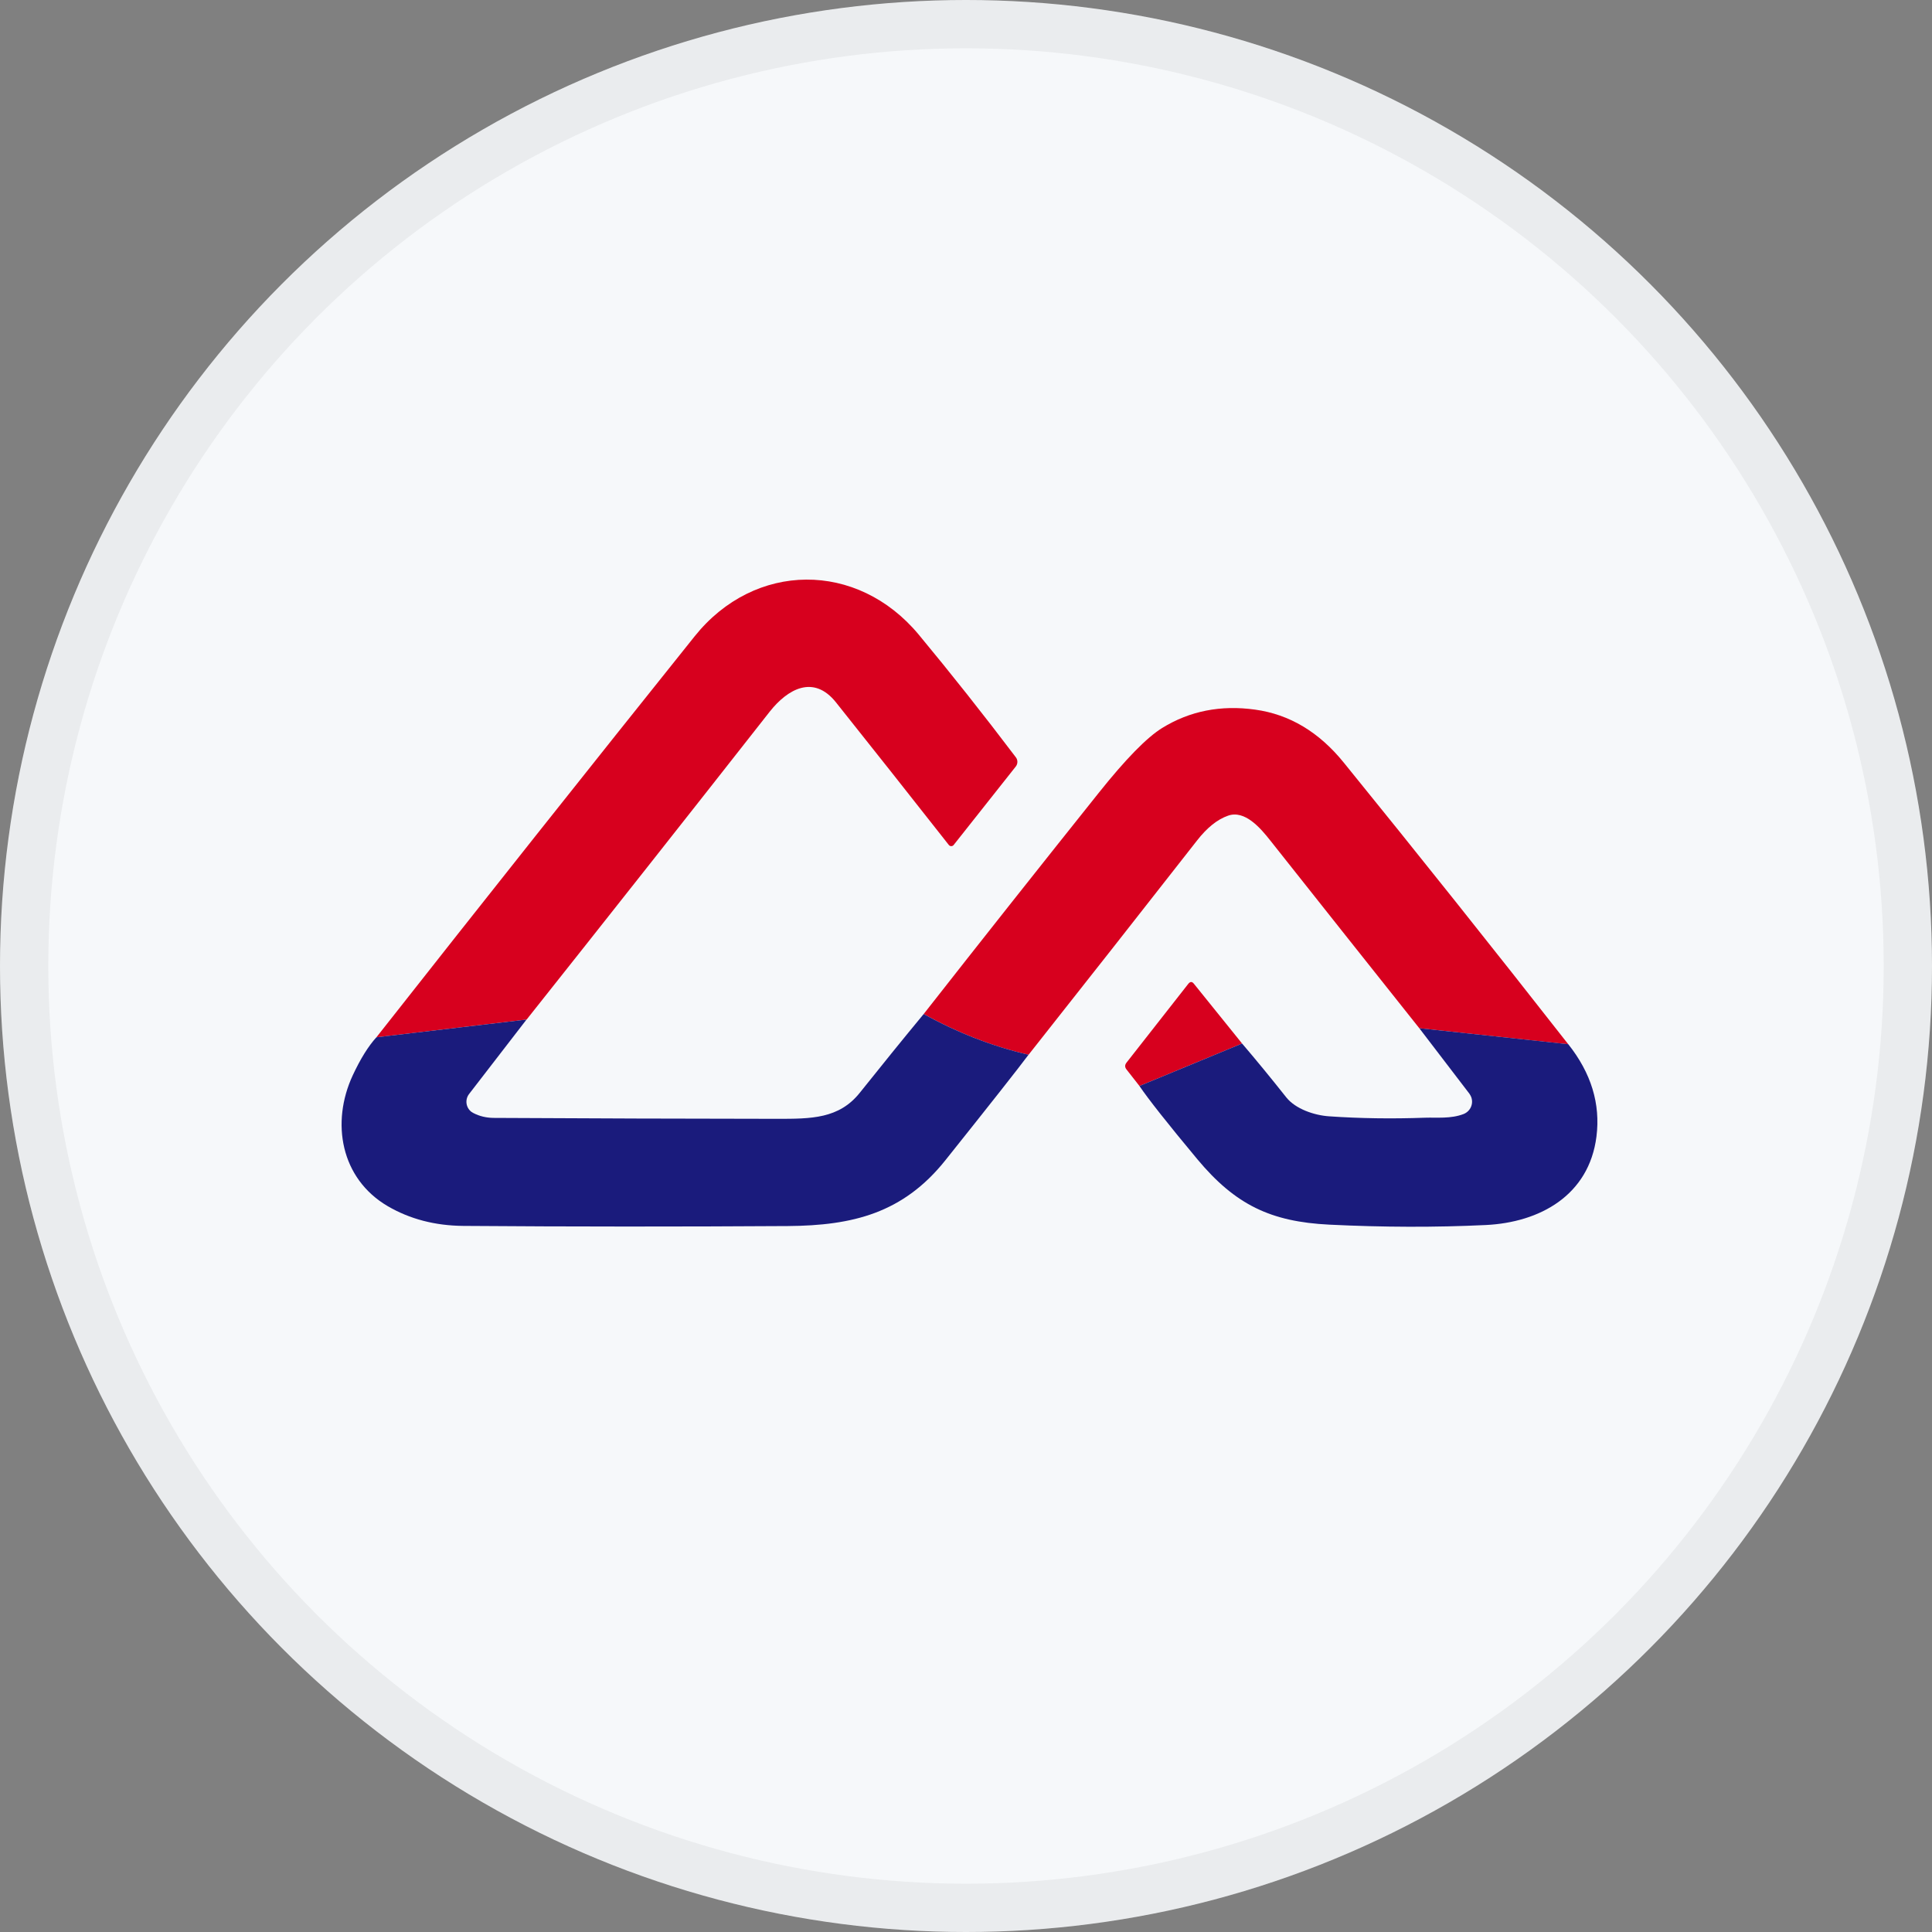<svg width="40" height="40" viewBox="0 0 40 40" fill="none" xmlns="http://www.w3.org/2000/svg">
<rect x="0" y="0" width="40" height="40" fill="#808080" stroke="none"/>
<circle cx="20" cy="20" r="20" fill="#F6F8FA"/>
<path d="M10.901 21.109L7.793 21.476C10.018 18.648 12.215 15.881 14.382 13.174C15.626 11.62 17.75 11.609 19.022 13.14C19.684 13.938 20.355 14.785 21.032 15.679C21.075 15.735 21.074 15.813 21.032 15.868L19.744 17.495C19.723 17.522 19.683 17.527 19.657 17.506C19.652 17.503 19.649 17.5 19.645 17.495C18.823 16.449 18.044 15.465 17.309 14.543C16.842 13.956 16.303 14.27 15.937 14.733C14.218 16.923 12.54 19.047 10.903 21.109H10.901Z" fill="#D7001E"/>
<path d="M32.469 21.62L29.385 21.288C28.377 20.022 27.348 18.724 26.297 17.398C26.1 17.149 25.772 16.761 25.422 16.889C25.202 16.966 24.989 17.138 24.784 17.401C23.635 18.87 22.471 20.35 21.295 21.838C20.552 21.665 19.828 21.384 19.124 20.994C20.336 19.448 21.546 17.92 22.753 16.409C23.308 15.713 23.745 15.268 24.06 15.073C24.633 14.719 25.276 14.593 25.986 14.692C26.698 14.79 27.311 15.157 27.824 15.792C29.354 17.677 30.904 19.621 32.469 21.62Z" fill="#D7001E"/>
<path d="M25.716 21.605L23.591 22.484L23.323 22.142C23.286 22.095 23.286 22.048 23.323 22.001L24.604 20.367C24.641 20.321 24.68 20.319 24.717 20.366L25.716 21.605Z" fill="#D7001E"/>
<path d="M19.124 20.994C19.828 21.384 20.552 21.665 21.295 21.837C21.061 22.149 20.486 22.878 19.573 24.022C18.697 25.119 17.653 25.374 16.312 25.384C14.097 25.398 11.858 25.398 9.593 25.381C9.008 25.376 8.486 25.24 8.027 24.972C7.054 24.402 6.848 23.243 7.303 22.264C7.462 21.923 7.625 21.66 7.793 21.476L10.901 21.109L9.712 22.65C9.623 22.765 9.644 22.93 9.759 23.019C9.772 23.028 9.785 23.036 9.8 23.044C9.929 23.111 10.068 23.143 10.218 23.145C12.21 23.156 14.167 23.162 16.088 23.164C16.792 23.164 17.371 23.166 17.804 22.621C18.253 22.059 18.692 21.516 19.124 20.994Z" fill="#1A1B7C"/>
<path d="M32.469 21.619C32.944 22.217 33.138 22.854 33.053 23.531C32.899 24.747 31.883 25.31 30.758 25.363C29.719 25.413 28.64 25.41 27.522 25.355C26.309 25.295 25.577 24.944 24.79 24.001C24.171 23.258 23.772 22.752 23.591 22.484L25.716 21.605C26.015 21.955 26.32 22.327 26.632 22.721C26.823 22.96 27.209 23.091 27.516 23.112C28.152 23.156 28.815 23.166 29.505 23.141C29.75 23.133 30.039 23.167 30.304 23.064C30.445 23.007 30.514 22.849 30.458 22.708C30.448 22.684 30.435 22.663 30.421 22.642L29.385 21.288L32.469 21.619Z" fill="#1A1B7C"/>
<circle cx="20" cy="20" r="19.5" stroke="black" stroke-opacity="0.05"/>
</svg>
